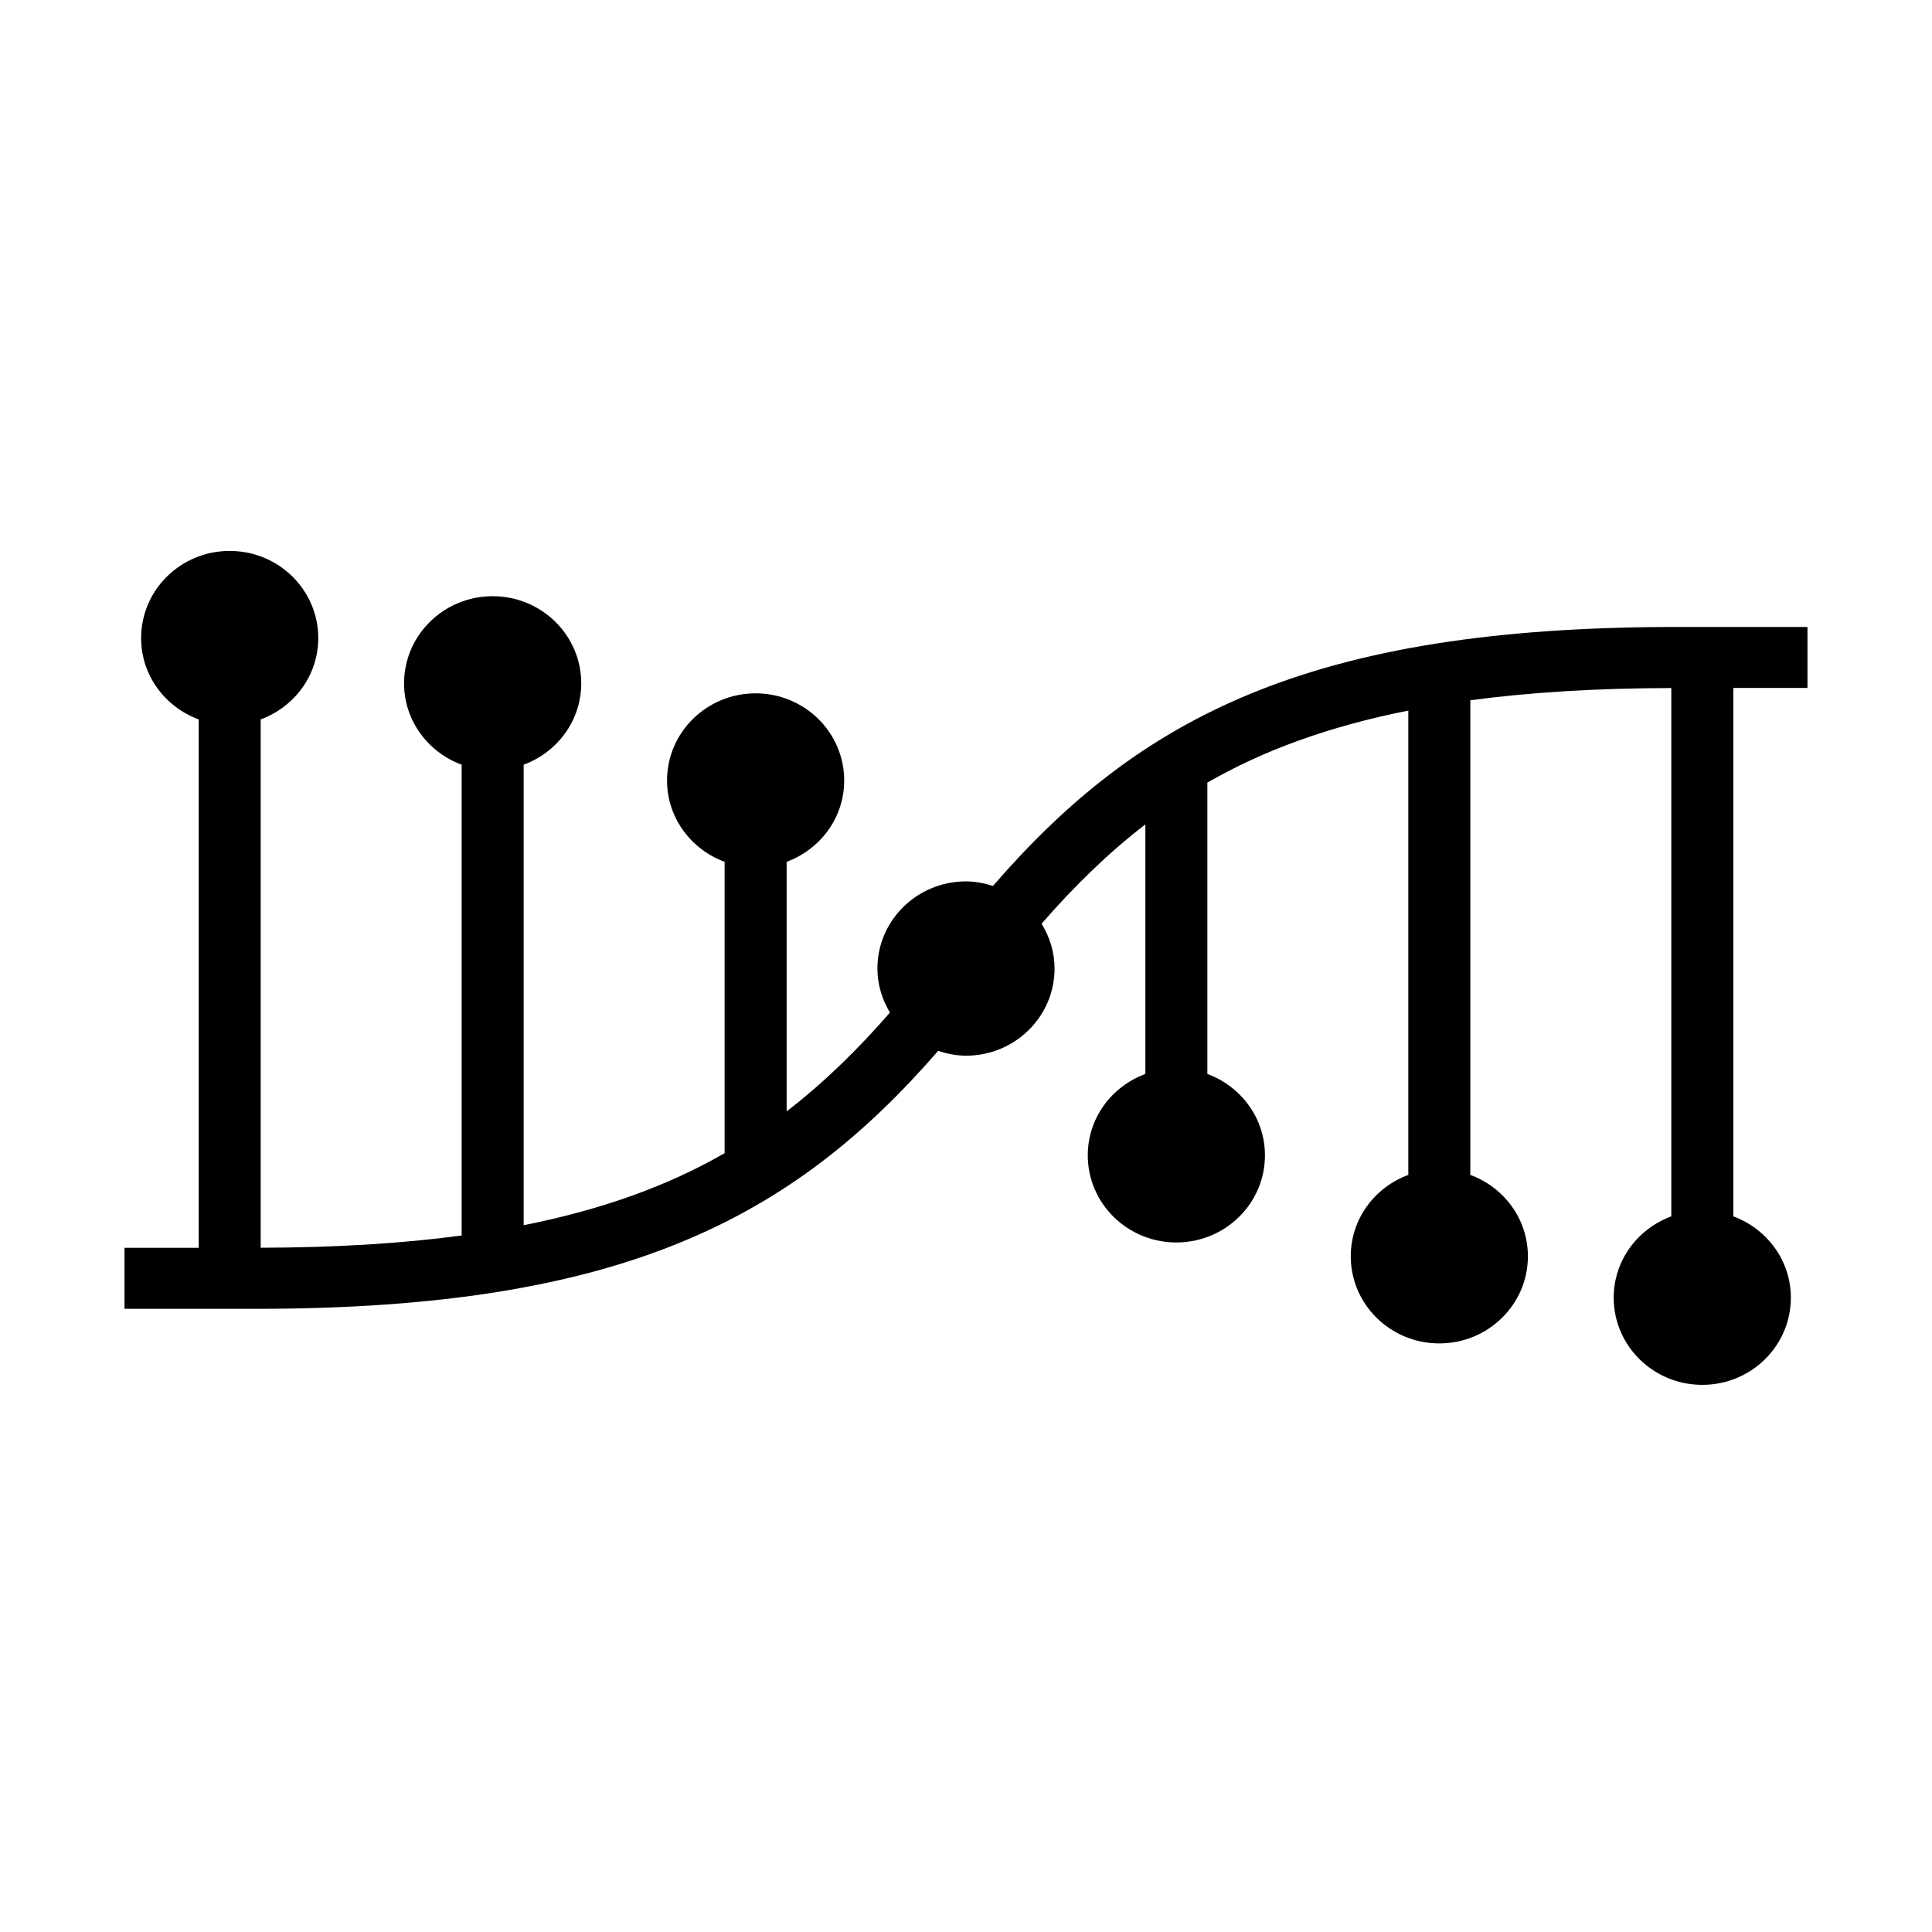 <?xml version="1.0" encoding="UTF-8"?>
<svg width="512px" height="512px" viewBox="0 0 512 512" version="1.1" xmlns="http://www.w3.org/2000/svg" xmlns:xlink="http://www.w3.org/1999/xlink">
    <!-- Generator: Sketch 55.1 (78136) - https://sketchapp.com -->
    <title>小2</title>
    <desc>Created with Sketch.</desc>
    <g id="小2" stroke="none" stroke-width="1" fill="none" fill-rule="evenodd">
        <rect fill="#FFFFFF" x="0" y="0" width="512" height="512"></rect>
        <path d="M479,182.317 L479,166.155 L444.153,166.155 C346.909,166.155 301.794,190.171 263.147,234.781 C260.878,234.073 258.509,233.576 256,233.576 C243.032,233.576 232.523,243.922 232.523,256.671 C232.523,260.948 233.79,264.907 235.844,268.345 C227.223,278.243 218.28,286.976 208.467,294.528 L208.467,228.394 C217.361,225.103 223.721,216.737 223.721,206.839 C223.721,194.081 213.212,183.743 200.244,183.743 C187.284,183.743 176.775,194.081 176.775,206.839 C176.775,216.737 183.135,225.103 192.029,228.394 L192.029,305.599 C177.123,314.186 159.816,320.508 138.774,324.695 L138.774,202.651 C147.667,199.368 154.036,190.985 154.036,181.095 C154.036,168.338 143.527,158 130.559,158 C117.591,158 107.082,168.338 107.082,181.095 C107.082,190.985 113.442,199.368 122.344,202.651 L122.344,327.424 C106.693,329.518 89.137,330.617 69.089,330.666 L69.089,190.651 C77.983,187.368 84.342,178.994 84.342,169.096 C84.342,156.338 73.834,146 60.874,146 C47.906,146 37.397,156.338 37.397,169.096 C37.397,178.994 43.757,187.368 52.659,190.651 L52.659,330.683 L33,330.683 L33,346.854 L67.838,346.854 C164.884,346.854 210.024,322.927 248.622,278.488 C250.949,279.253 253.4,279.767 256,279.767 C268.96,279.767 279.468,269.429 279.468,256.671 C279.468,252.313 278.168,248.28 276.032,244.793 C284.694,234.838 293.67,226.064 303.533,218.472 L303.533,284.614 C294.631,287.897 288.271,296.272 288.271,306.178 C288.271,318.927 298.78,329.265 311.748,329.265 C324.716,329.265 335.225,318.927 335.225,306.178 C335.225,296.272 328.857,287.897 319.963,284.614 L319.963,207.401 C334.869,198.814 352.184,192.501 373.218,188.313 L373.218,311.359 C364.324,314.65 357.964,323.025 357.964,332.923 C357.964,345.68 368.473,356.018 381.433,356.018 C394.401,356.018 404.91,345.68 404.91,332.923 C404.91,323.025 398.55,314.65 389.648,311.359 L389.648,185.576 C405.307,183.49 422.863,182.383 442.911,182.334 L442.911,322.349 C434.009,325.632 427.649,334.015 427.649,343.913 C427.649,356.662 438.158,367 451.126,367 C464.086,367 474.594,356.662 474.594,343.913 C474.594,334.015 468.235,325.64 459.341,322.349 L459.341,182.317 L479,182.317 Z" id="Fill-1" fill="#000000"></path>
    </g>
</svg>